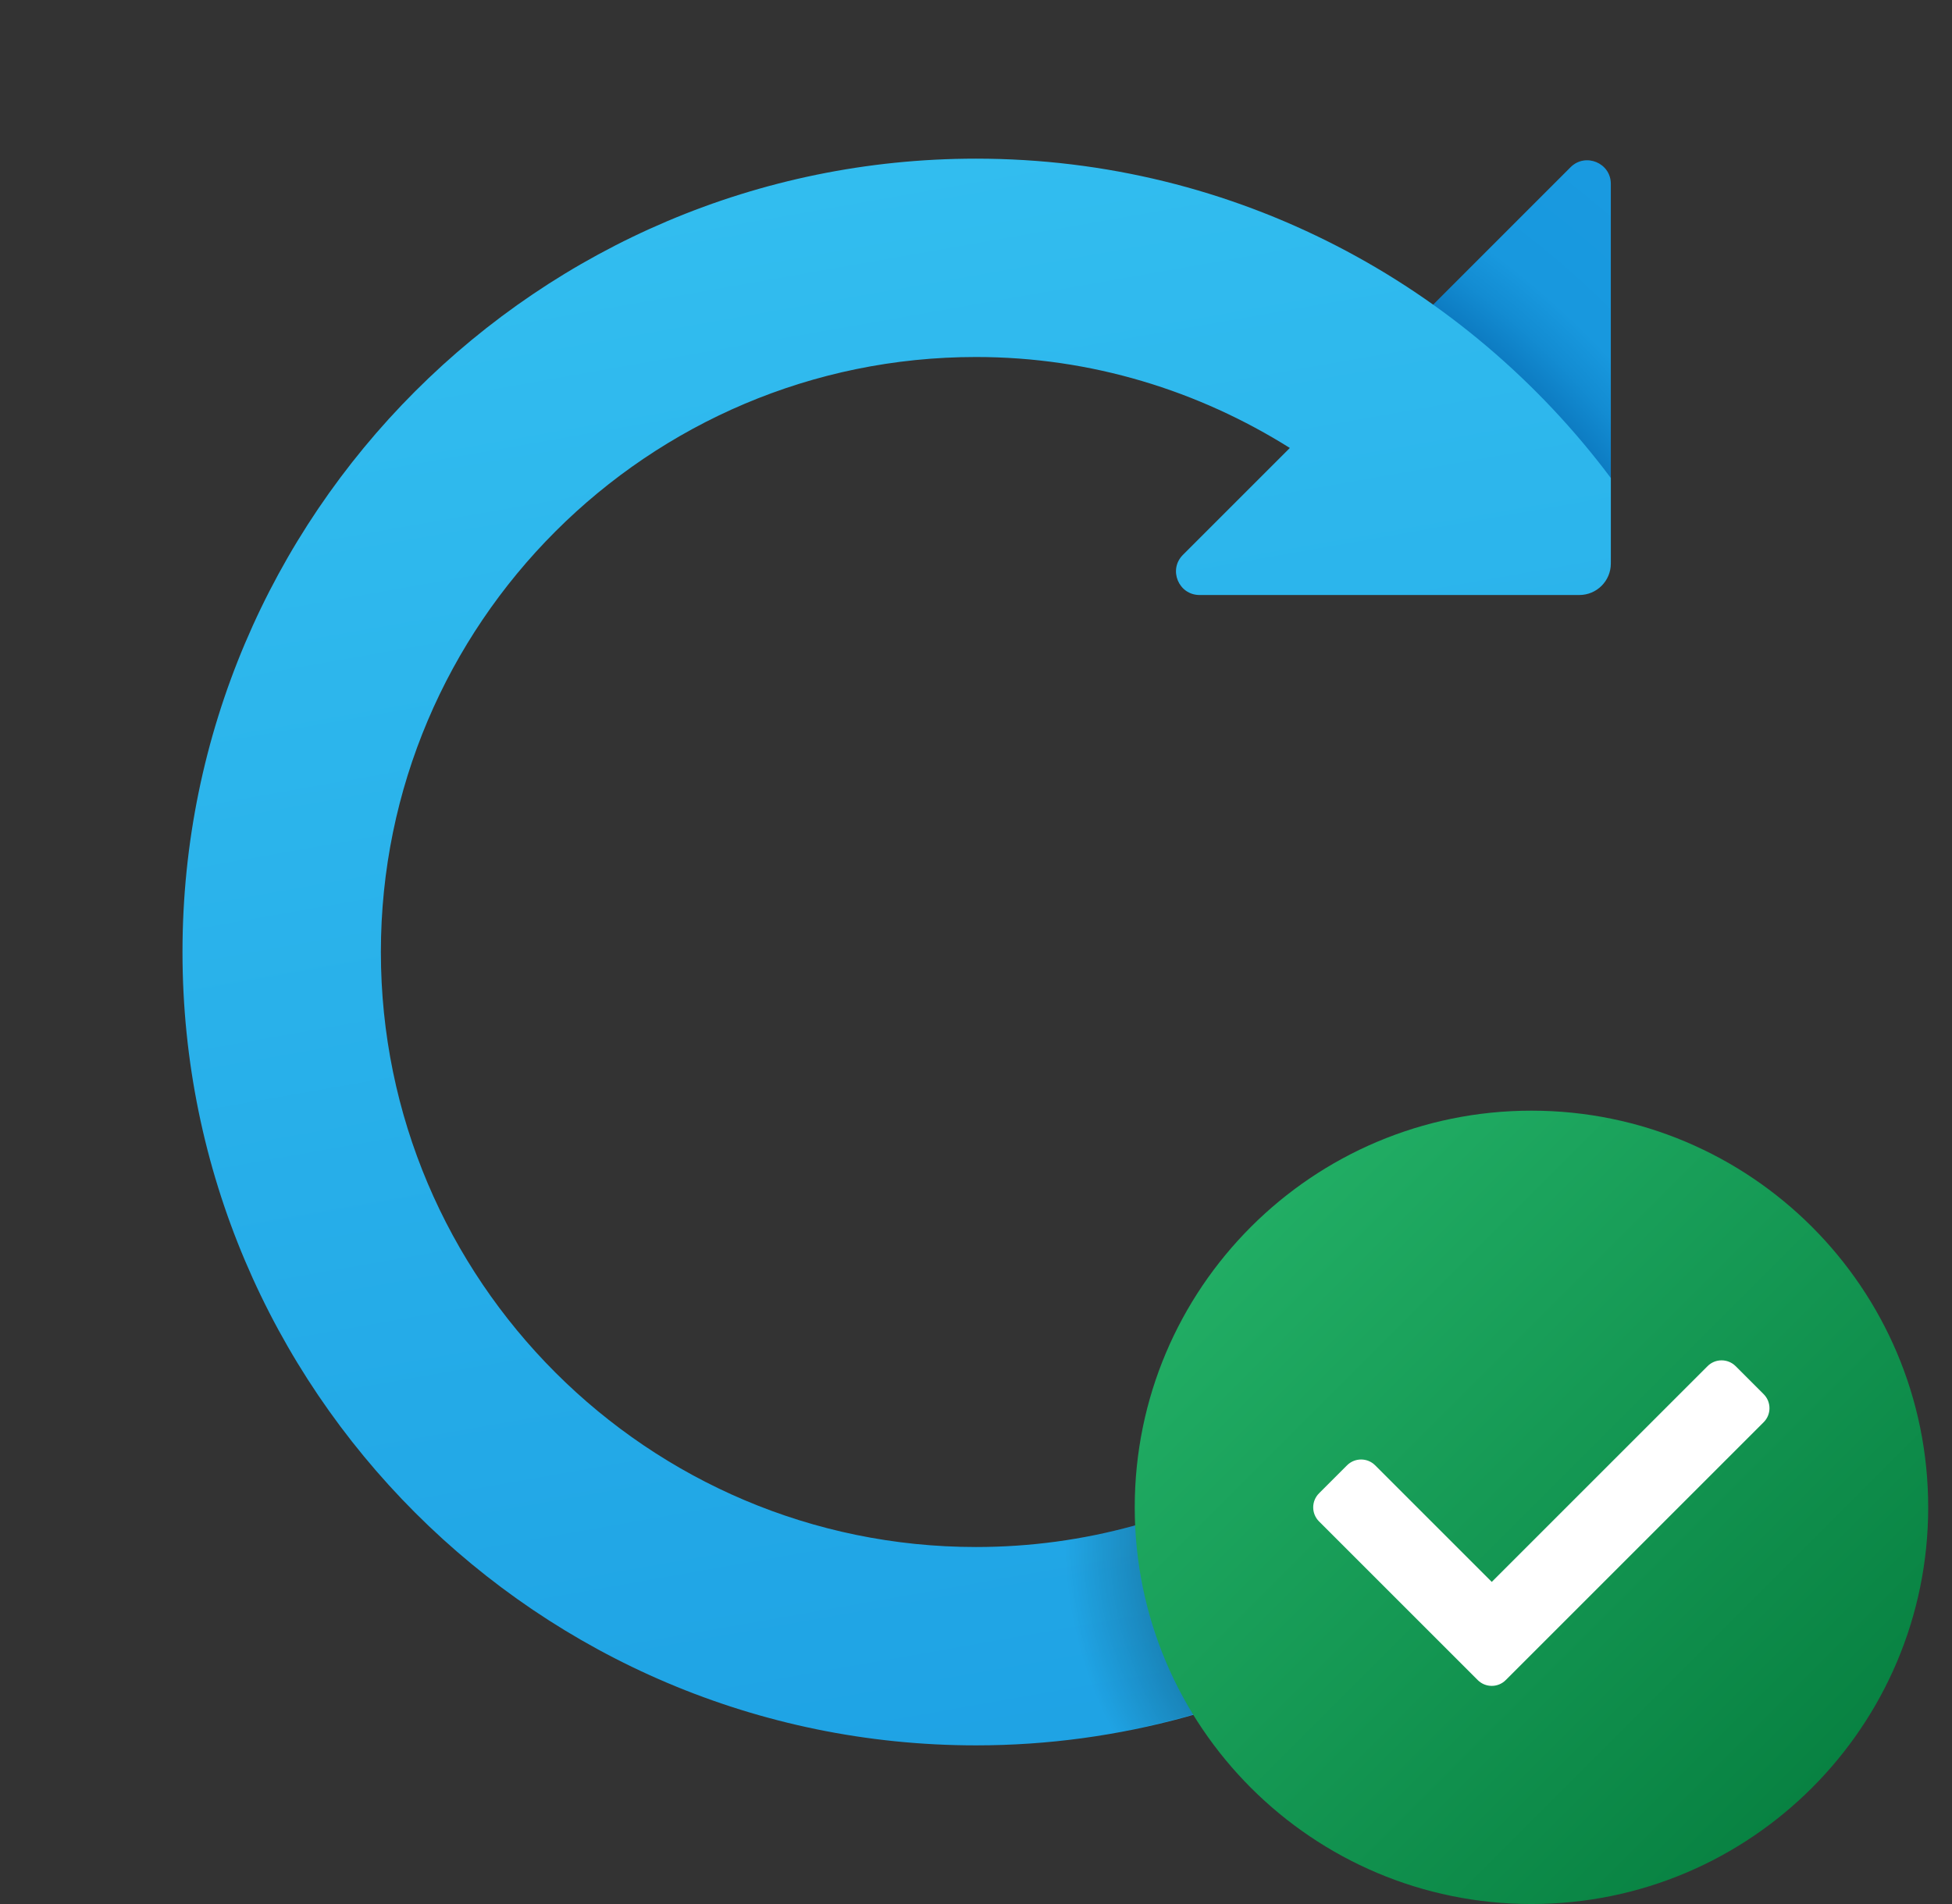 <svg width="41" height="40" viewBox="0 0 41 40" fill="none" xmlns="http://www.w3.org/2000/svg">
<rect x="0" y="0" width="41" height="40" fill="#333333" stroke="none"/>
<g clip-path="url(#clip0_4431_23152)">
<path d="M29.723 6.779L33.834 11.812V3.862C33.834 3.422 33.301 3.202 32.989 3.512L29.723 6.779Z" fill="url(#paint0_radial_4431_23152)"/>
<path d="M20.5 3.333C11.31 3.333 3.833 10.81 3.833 20C3.833 29.19 11.31 36.667 20.5 36.667C23.54 36.667 26.388 35.84 28.843 34.41C29.234 34.182 29.356 33.672 29.129 33.279L27.886 31.126C27.66 30.735 27.158 30.582 26.768 30.81C24.924 31.884 22.784 32.5 20.5 32.5C13.608 32.5 8 26.892 8 20C8 13.107 13.608 7.5 20.5 7.5C22.924 7.5 25.177 8.209 27.092 9.411L24.846 11.657C24.535 11.967 24.755 12.5 25.196 12.5H33.173C33.538 12.5 33.834 12.204 33.834 11.84V10.042C30.791 5.979 25.955 3.333 20.5 3.333Z" fill="url(#paint1_linear_4431_23152)"/>
<path d="M27.886 31.126C27.66 30.735 27.157 30.582 26.767 30.81C25.391 31.612 23.847 32.158 22.203 32.383C22.306 33.83 22.71 35.196 23.366 36.408C25.33 36.063 27.178 35.379 28.844 34.41C29.235 34.182 29.357 33.672 29.13 33.279L27.886 31.126Z" fill="url(#paint2_radial_4431_23152)"/>
<path d="M40.5 31.667C40.5 36.268 36.769 40 32.167 40C27.565 40 23.834 36.268 23.834 31.667C23.834 27.065 27.565 23.333 32.167 23.333C36.769 23.333 40.5 27.065 40.5 31.667Z" fill="url(#paint3_linear_4431_23152)"/>
<path d="M31.038 35.295L27.705 31.962C27.542 31.799 27.542 31.535 27.705 31.372L28.294 30.783C28.457 30.621 28.721 30.621 28.883 30.783L31.333 33.233L35.866 28.7C36.028 28.538 36.292 28.538 36.455 28.7L37.044 29.289C37.207 29.452 37.207 29.716 37.044 29.878L31.627 35.295C31.465 35.458 31.201 35.458 31.038 35.295Z" fill="white"/>
</g>
<defs>
<radialGradient id="paint0_radial_4431_23152" cx="0" cy="0" r="1" gradientUnits="userSpaceOnUse" gradientTransform="translate(20.463 19.917) rotate(-134.999) scale(21.075)">
<stop offset="0.752" stop-color="#076CB3"/>
<stop offset="0.825" stop-color="#138CD2"/>
<stop offset="0.865" stop-color="#1898DE"/>
<stop offset="1" stop-color="#199AE0"/>
</radialGradient>
<linearGradient id="paint1_linear_4431_23152" x1="16.735" y1="3.852" x2="22.643" y2="37.363" gradientUnits="userSpaceOnUse">
<stop stop-color="#32BDEF"/>
<stop offset="1" stop-color="#1EA2E4"/>
</linearGradient>
<radialGradient id="paint2_radial_4431_23152" cx="0" cy="0" r="1" gradientUnits="userSpaceOnUse" gradientTransform="translate(31.077 32.315) scale(8.913 8.913)">
<stop/>
<stop offset="0.979" stop-opacity="0"/>
</radialGradient>
<linearGradient id="paint3_linear_4431_23152" x1="26.274" y1="25.774" x2="38.059" y2="37.559" gradientUnits="userSpaceOnUse">
<stop stop-color="#21AD64"/>
<stop offset="1" stop-color="#088242"/>
</linearGradient>
<clipPath id="clip0_4431_23152">
<rect width="40" height="40" fill="white" transform="translate(0.5)"/>
</clipPath>
</defs>
</svg>
